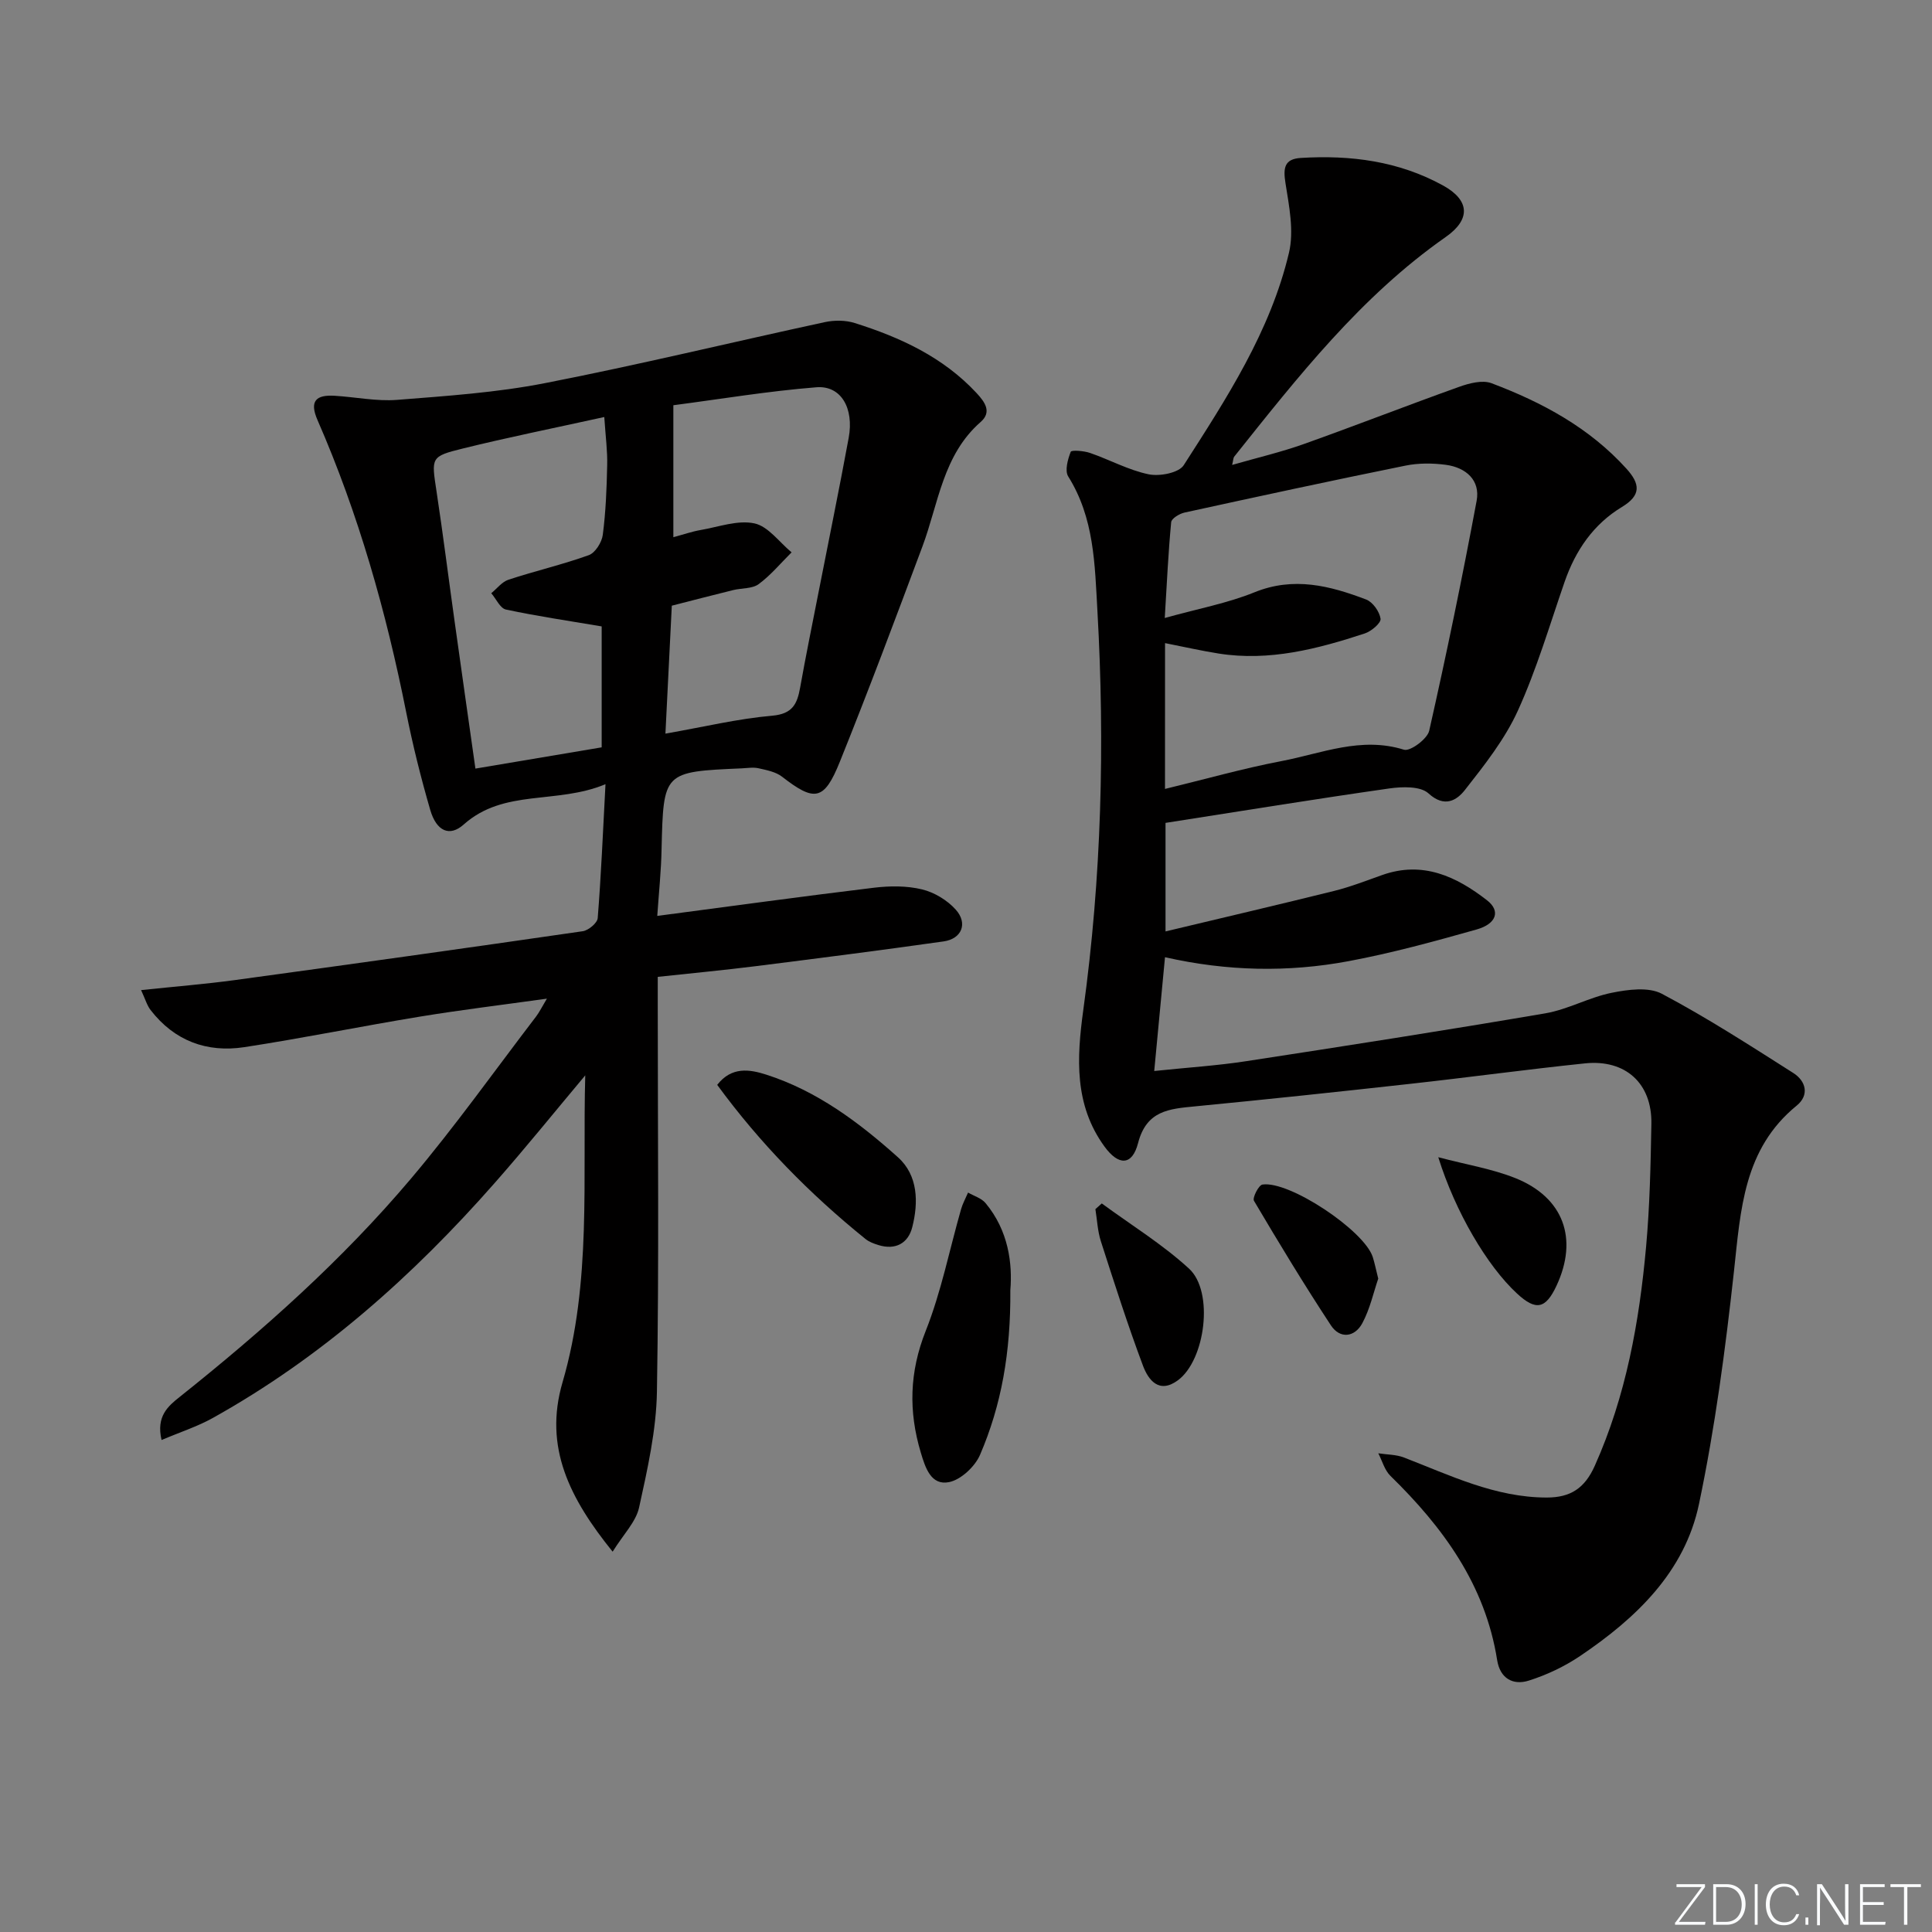 <svg enable-background="new 0 0 400 400" viewBox="0 0 400 400" xmlns="http://www.w3.org/2000/svg"><rect x="0" y="0" width="400" height="400" fill="#808080" stroke="none"/><g fill="#fafbfc"><path d="m346.9 398 5.4-7.3h-5.2v-.6h5.9v.6l-5.4 7.2h5.5l-.1.6h-6.2v-.5z"/><path d="m354.7 390.1h2.8c2.3 0 3.9 1.6 3.9 4.1s-1.6 4.3-3.9 4.3h-2.8zm.6 7.8h2c2.2 0 3.3-1.6 3.3-3.6 0-1.8-1-3.6-3.3-3.6h-2z"/><path d="m363.9 390.1v8.4h-.6v-8.4z"/><path d="m372.5 396.3c-.4 1.3-1.4 2.3-3.2 2.3-2.4 0-3.7-1.9-3.7-4.3 0-2.3 1.2-4.3 3.7-4.3 1.8 0 2.9 1 3.2 2.4h-.6c-.4-1.1-1.1-1.8-2.5-1.8-2.1 0-3 1.9-3 3.7s.9 3.7 3 3.7c1.4 0 2.1-.7 2.5-1.7z"/><path d="m373.8 398.5v-1.5h.6v1.5z"/><path d="m376.2 398.5v-8.4h1c1.3 2 4.4 6.7 4.9 7.6-.1-1.2-.1-2.4-.1-3.8v-3.8h.7v8.4h-.9c-1.2-1.9-4.4-6.8-5-7.7.1 1.1 0 2.3 0 3.9v3.9h-.6z"/><path d="m390 394.4h-4.3v3.5h4.7l-.1.6h-5.2v-8.4h5.1v.6h-4.5v3.1h4.3z"/><path d="m394.2 390.7h-2.8v-.6h6.3v.6h-2.8v7.8h-.7z"/></g><path d="m255.1 96.26c5.21-1.5 10.14-2.65 14.88-4.34 10.75-3.83 21.38-7.99 32.12-11.83 2.09-.75 4.81-1.46 6.7-.75 10.49 3.96 20.25 9.2 27.94 17.7 2.86 3.16 3.07 5.5-.93 7.92-5.92 3.58-9.62 9-11.88 15.52-3.09 8.93-5.77 18.07-9.67 26.65-2.69 5.92-6.9 11.25-10.96 16.42-1.65 2.11-4.2 3.78-7.55.71-1.66-1.52-5.43-1.4-8.11-1.02-15.4 2.2-30.77 4.7-46.33 7.13v22.47c11.88-2.84 23.45-5.54 34.97-8.4 3.36-.84 6.62-2.12 9.9-3.28 8.39-2.97 15.35.3 21.71 5.25 2.81 2.19 1.96 4.86-2.18 6.03-8.76 2.47-17.57 4.89-26.51 6.56-12.5 2.34-25.1 2.1-38-.82-.73 7.77-1.45 15.29-2.23 23.56 6.98-.73 13.04-1.11 19.02-2.03 20.67-3.17 41.34-6.39 61.95-9.91 4.68-.8 9.06-3.31 13.73-4.25 3.37-.68 7.64-1.26 10.4.2 9.35 4.95 18.27 10.72 27.21 16.4 2.63 1.67 3.37 4.58.71 6.75-11.02 8.98-11.6 21.58-12.99 34.29-1.77 16.14-3.91 32.32-7.24 48.19-2.95 14.08-13.04 23.67-24.62 31.48-3.24 2.18-6.93 3.93-10.65 5.1-3.23 1.01-5.92-.45-6.52-4.25-2.46-15.57-11.17-27.47-22.1-38.15-1.21-1.18-1.69-3.1-2.51-4.67 1.79.28 3.69.24 5.34.88 9.58 3.7 18.87 8.27 29.53 8.28 4.97 0 7.88-1.95 9.95-6.57 6.48-14.48 9.22-29.8 10.63-45.4.76-8.43.94-16.93 1.09-25.41.15-8.35-5.34-13.38-13.74-12.51-12.06 1.25-24.08 2.9-36.13 4.23-14.86 1.65-29.72 3.23-44.6 4.67-5.36.52-10.06.84-11.81 7.62-1.22 4.7-4.04 4.71-6.97.67-6.26-8.63-5.73-18.28-4.37-28.21 3.78-27.44 4.49-54.98 2.93-82.64-.55-9.7-.65-19.24-6.05-27.86-.74-1.19-.09-3.53.52-5.1.15-.4 2.73-.21 4.01.24 4.08 1.41 7.97 3.56 12.13 4.42 2.27.47 6.24-.29 7.26-1.89 8.88-13.84 17.95-27.74 21.79-43.99 1.07-4.52.02-9.68-.73-14.43-.49-3.12-.24-4.98 3.18-5.19 10.29-.63 20.24.64 29.44 5.7 5.54 3.05 5.79 7.01.56 10.67-17.58 12.3-30.61 28.96-43.8 45.49-.18.24-.16.62-.42 1.7zm-13.9 67.08c8.33-2.02 16.15-4.24 24.1-5.76 8.32-1.59 16.48-5.14 25.38-2.36 1.28.4 4.83-2.22 5.22-3.92 3.57-15.8 6.85-31.68 9.82-47.61.8-4.28-2.23-6.89-6.34-7.45-2.76-.37-5.71-.39-8.43.17-15.26 3.09-30.48 6.38-45.7 9.71-1.06.23-2.7 1.23-2.77 1.99-.59 6.18-.88 12.4-1.33 19.84 6.9-1.93 12.97-3.05 18.57-5.32 8.13-3.3 15.63-1.36 23.12 1.49 1.38.52 2.78 2.51 2.99 3.99.12.87-1.91 2.6-3.27 3.04-9.81 3.22-19.76 5.81-30.24 4.16-3.66-.58-7.28-1.41-11.11-2.16-.01 10.01-.01 19.65-.01 30.19z" fill="#010000"/><path d="m136.08 189.63c15.64-2.06 30.25-4.07 44.89-5.84 3.27-.39 6.77-.42 9.93.35 2.55.61 5.23 2.24 6.98 4.19 2.55 2.85 1.24 6.05-2.52 6.58-12.99 1.84-26 3.5-39.01 5.14-6.55.82-13.13 1.44-20.17 2.2v5.86c0 26.66.28 53.33-.17 79.99-.13 8.03-1.96 16.1-3.69 24-.65 2.98-3.23 5.54-5.48 9.16-8.87-10.99-14.31-21.62-10.37-35.08 6.06-20.73 4.11-42.1 4.7-63.54-6.23 7.43-12.32 14.98-18.72 22.25-16.93 19.25-35.88 36.14-58.4 48.69-3.19 1.78-6.75 2.92-10.6 4.56-1.16-4.94 1.37-7.03 3.76-8.93 17.22-13.73 33.66-28.35 47.88-45.19 9.11-10.78 17.31-22.33 25.9-33.56.67-.88 1.16-1.9 2.24-3.7-9.38 1.31-17.89 2.34-26.35 3.73-12.11 1.99-24.15 4.45-36.28 6.31-7.77 1.19-14.49-1.3-19.42-7.68-.74-.95-1.08-2.21-1.97-4.13 7.03-.74 13.27-1.24 19.46-2.08 24.01-3.28 48-6.63 71.98-10.11 1.18-.17 3.02-1.7 3.1-2.72.7-8.76 1.07-17.54 1.61-27.72-10.16 4.23-21 .89-29.36 8.35-2.9 2.59-5.63 1.41-6.92-3.01-1.94-6.68-3.63-13.45-4.99-20.28-4.14-20.76-9.87-41.02-18.35-60.44-1.75-4-.26-5.27 3.55-5.04 4.31.26 8.66 1.18 12.91.85 10.25-.81 20.59-1.5 30.65-3.47 19.38-3.78 38.59-8.45 57.89-12.62 1.98-.43 4.31-.43 6.22.18 9.44 2.97 18.3 7.05 25.22 14.49 1.75 1.88 3.21 3.93.86 5.99-7.84 6.86-8.73 16.86-12.06 25.78-5.57 14.91-11.16 29.83-17.11 44.6-3.25 8.07-5.24 8.29-11.95 3.07-1.3-1.01-3.2-1.37-4.88-1.75-1.1-.25-2.32-.03-3.49.02-16.23.71-16.19.71-16.58 16.73-.08 4.43-.55 8.85-.89 13.82zm-10.97-103.29c-10.63 2.34-20.03 4.23-29.33 6.53-6.65 1.64-6.46 1.86-5.41 8.81 1.37 9.02 2.5 18.07 3.77 27.11 1.39 9.98 2.82 19.96 4.29 30.34 9.1-1.53 17.69-2.97 26.14-4.4 0-9.15 0-17.71 0-25.04-6.98-1.18-13.44-2.13-19.82-3.49-1.2-.26-2.03-2.21-3.04-3.38 1.18-.96 2.22-2.36 3.57-2.8 5.5-1.81 11.18-3.12 16.62-5.08 1.34-.48 2.7-2.66 2.9-4.2.62-4.76.81-9.59.91-14.4.08-2.91-.32-5.82-.6-10zm12.66 65.55c8.06-1.41 15.03-3.1 22.1-3.71 4.24-.37 5.18-2.45 5.79-5.82 1.16-6.51 2.49-12.99 3.76-19.48 2.1-10.74 4.31-21.46 6.29-32.22 1.14-6.17-1.6-10.88-6.67-10.48-9.98.79-19.9 2.45-29.63 3.72v27.32c2.17-.58 3.87-1.18 5.62-1.48 3.73-.64 7.69-2.12 11.16-1.38 2.86.61 5.16 3.9 7.7 6-2.25 2.23-4.3 4.72-6.82 6.58-1.33.98-3.5.79-5.27 1.23-4.27 1.05-8.52 2.16-12.71 3.23-.45 9.08-.87 17.51-1.32 26.49z" fill="#010000"/><path d="m209.18 267.11c.09 12.91-1.85 23.82-6.28 34.11-1.05 2.43-3.96 5.15-6.42 5.64-3.72.74-4.9-2.97-5.84-6.12-2.56-8.53-2.36-16.68 1.02-25.19 3.21-8.09 4.91-16.78 7.32-25.2.34-1.19.96-2.3 1.45-3.44 1.22.71 2.75 1.15 3.6 2.16 4.79 5.73 5.6 12.57 5.15 18.04z" fill="#010000"/><path d="m148.49 224.61c2.97-3.82 6.69-3.23 10.15-2.12 10.51 3.37 19.21 9.89 27.27 17.11 4.16 3.73 4.28 9.31 2.96 14.49-.84 3.31-3.46 4.78-6.99 3.69-.95-.29-1.95-.66-2.7-1.27-11.56-9.33-21.87-19.85-30.69-31.9z" fill="#010000"/><path d="m228.11 249.16c6.06 4.45 12.55 8.44 18.07 13.5 5.2 4.77 3.38 18.95-2.33 23.13-3.9 2.86-6.11-.1-7.21-3.04-3.18-8.49-5.94-17.13-8.72-25.77-.68-2.12-.77-4.42-1.13-6.64.44-.39.88-.79 1.32-1.18z" fill="#010000"/><path d="m297.78 239.59c5.89 1.56 11.15 2.4 15.97 4.33 9.99 4.01 13.04 12.55 8.52 22.25-2.26 4.85-4.28 5.26-8.18 1.65-6.2-5.73-12.78-16.9-16.31-28.23z" fill="#010000"/><path d="m285.35 264.73c-.97 2.81-1.7 6.27-3.31 9.25-1.56 2.88-4.6 3.29-6.49.42-5.55-8.44-10.79-17.09-15.93-25.79-.36-.61.97-3.24 1.75-3.36 5.57-.84 21.06 9.5 22.84 14.99.4 1.25.65 2.55 1.14 4.49z" fill="#010000"/></svg>